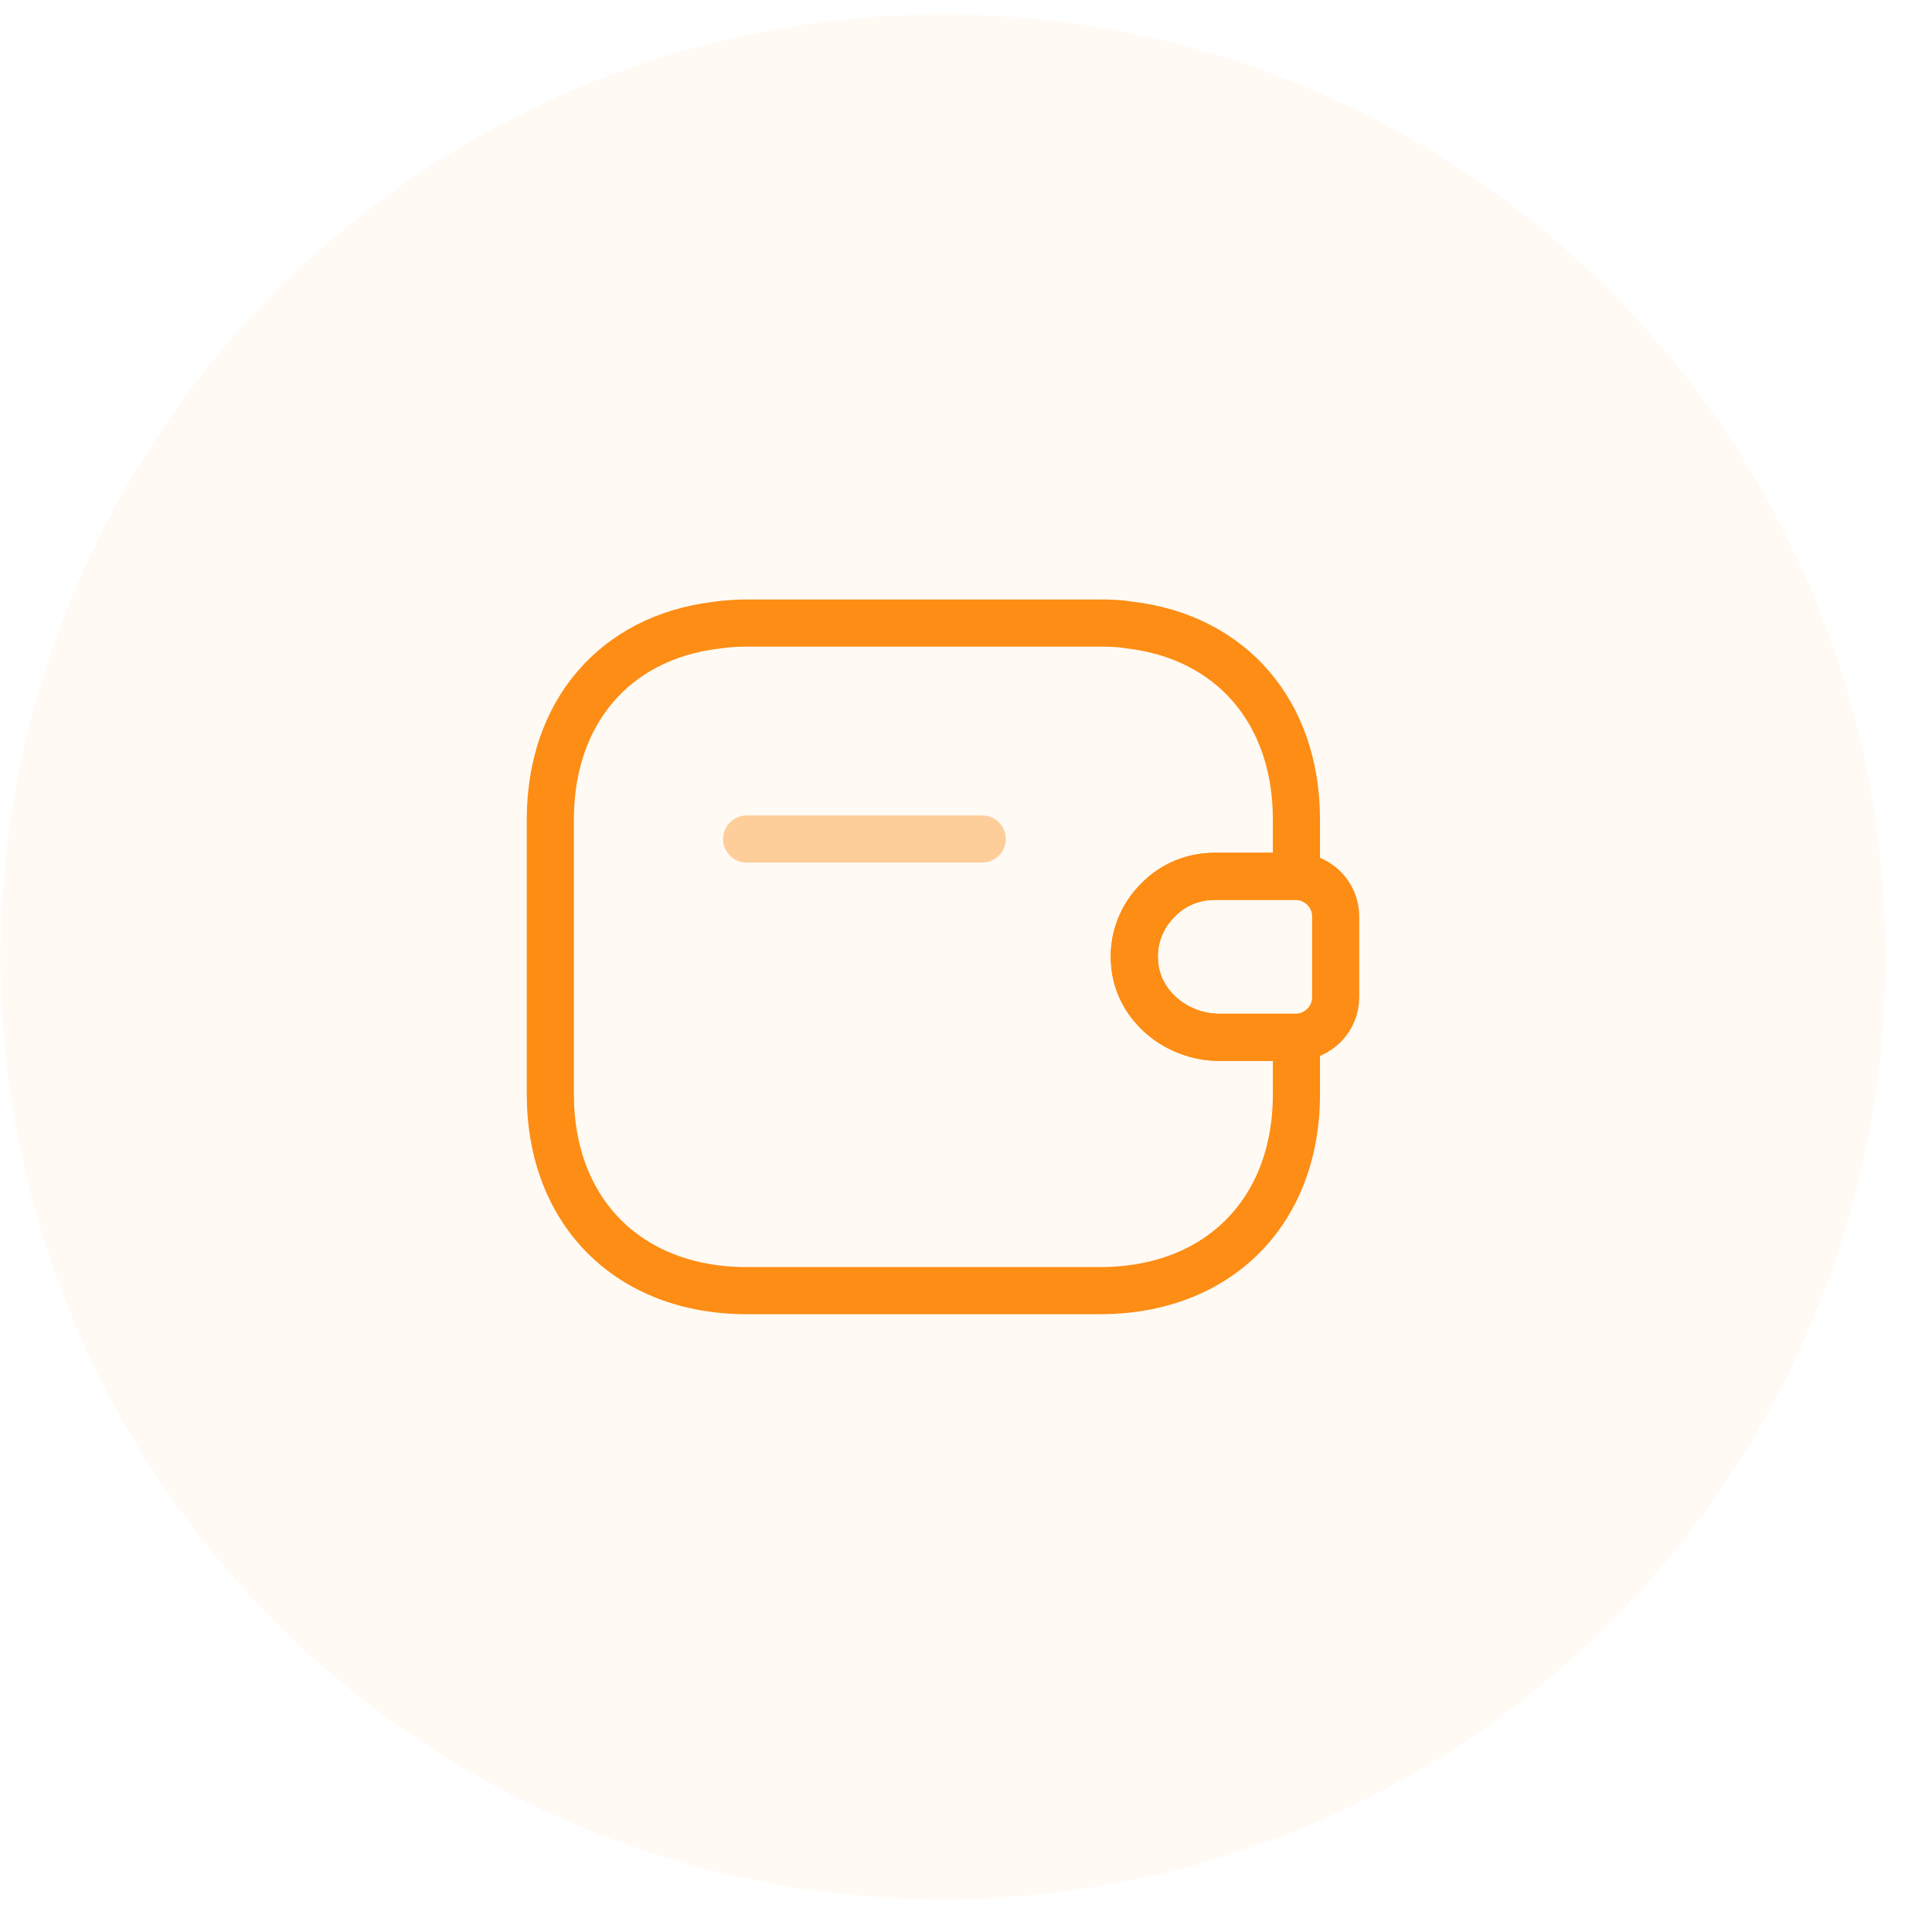 <svg width="41" height="41" viewBox="0 0 41 41" fill="none" xmlns="http://www.w3.org/2000/svg">
<circle opacity="0.05" cx="20.012" cy="20.305" r="20" fill="#FD8D14"/>
<path opacity="0.4" d="M20.845 17.805H15.845" stroke="#FD8D14" stroke-linecap="round" stroke-linejoin="round"/>
<path d="M28.345 19.447V21.164C28.345 21.622 27.979 21.997 27.512 22.014H25.879C24.979 22.014 24.154 21.355 24.079 20.456C24.029 19.93 24.229 19.439 24.579 19.097C24.887 18.78 25.312 18.597 25.779 18.597H27.512C27.979 18.614 28.345 18.989 28.345 19.447Z" stroke="#FD8D14" stroke-linecap="round" stroke-linejoin="round"/>
<path d="M24.579 19.097C24.229 19.439 24.029 19.93 24.079 20.456C24.154 21.355 24.979 22.014 25.879 22.014H27.512V23.222C27.512 25.722 25.845 27.389 23.345 27.389H15.845C13.345 27.389 11.679 25.722 11.679 23.222V17.389C11.679 15.122 13.045 13.539 15.17 13.272C15.387 13.239 15.612 13.222 15.845 13.222H23.345C23.562 13.222 23.77 13.23 23.97 13.264C26.12 13.514 27.512 15.105 27.512 17.389V18.597H25.779C25.312 18.597 24.887 18.78 24.579 19.097Z" stroke="#FD8D14" stroke-linecap="round" stroke-linejoin="round"/>
</svg>

